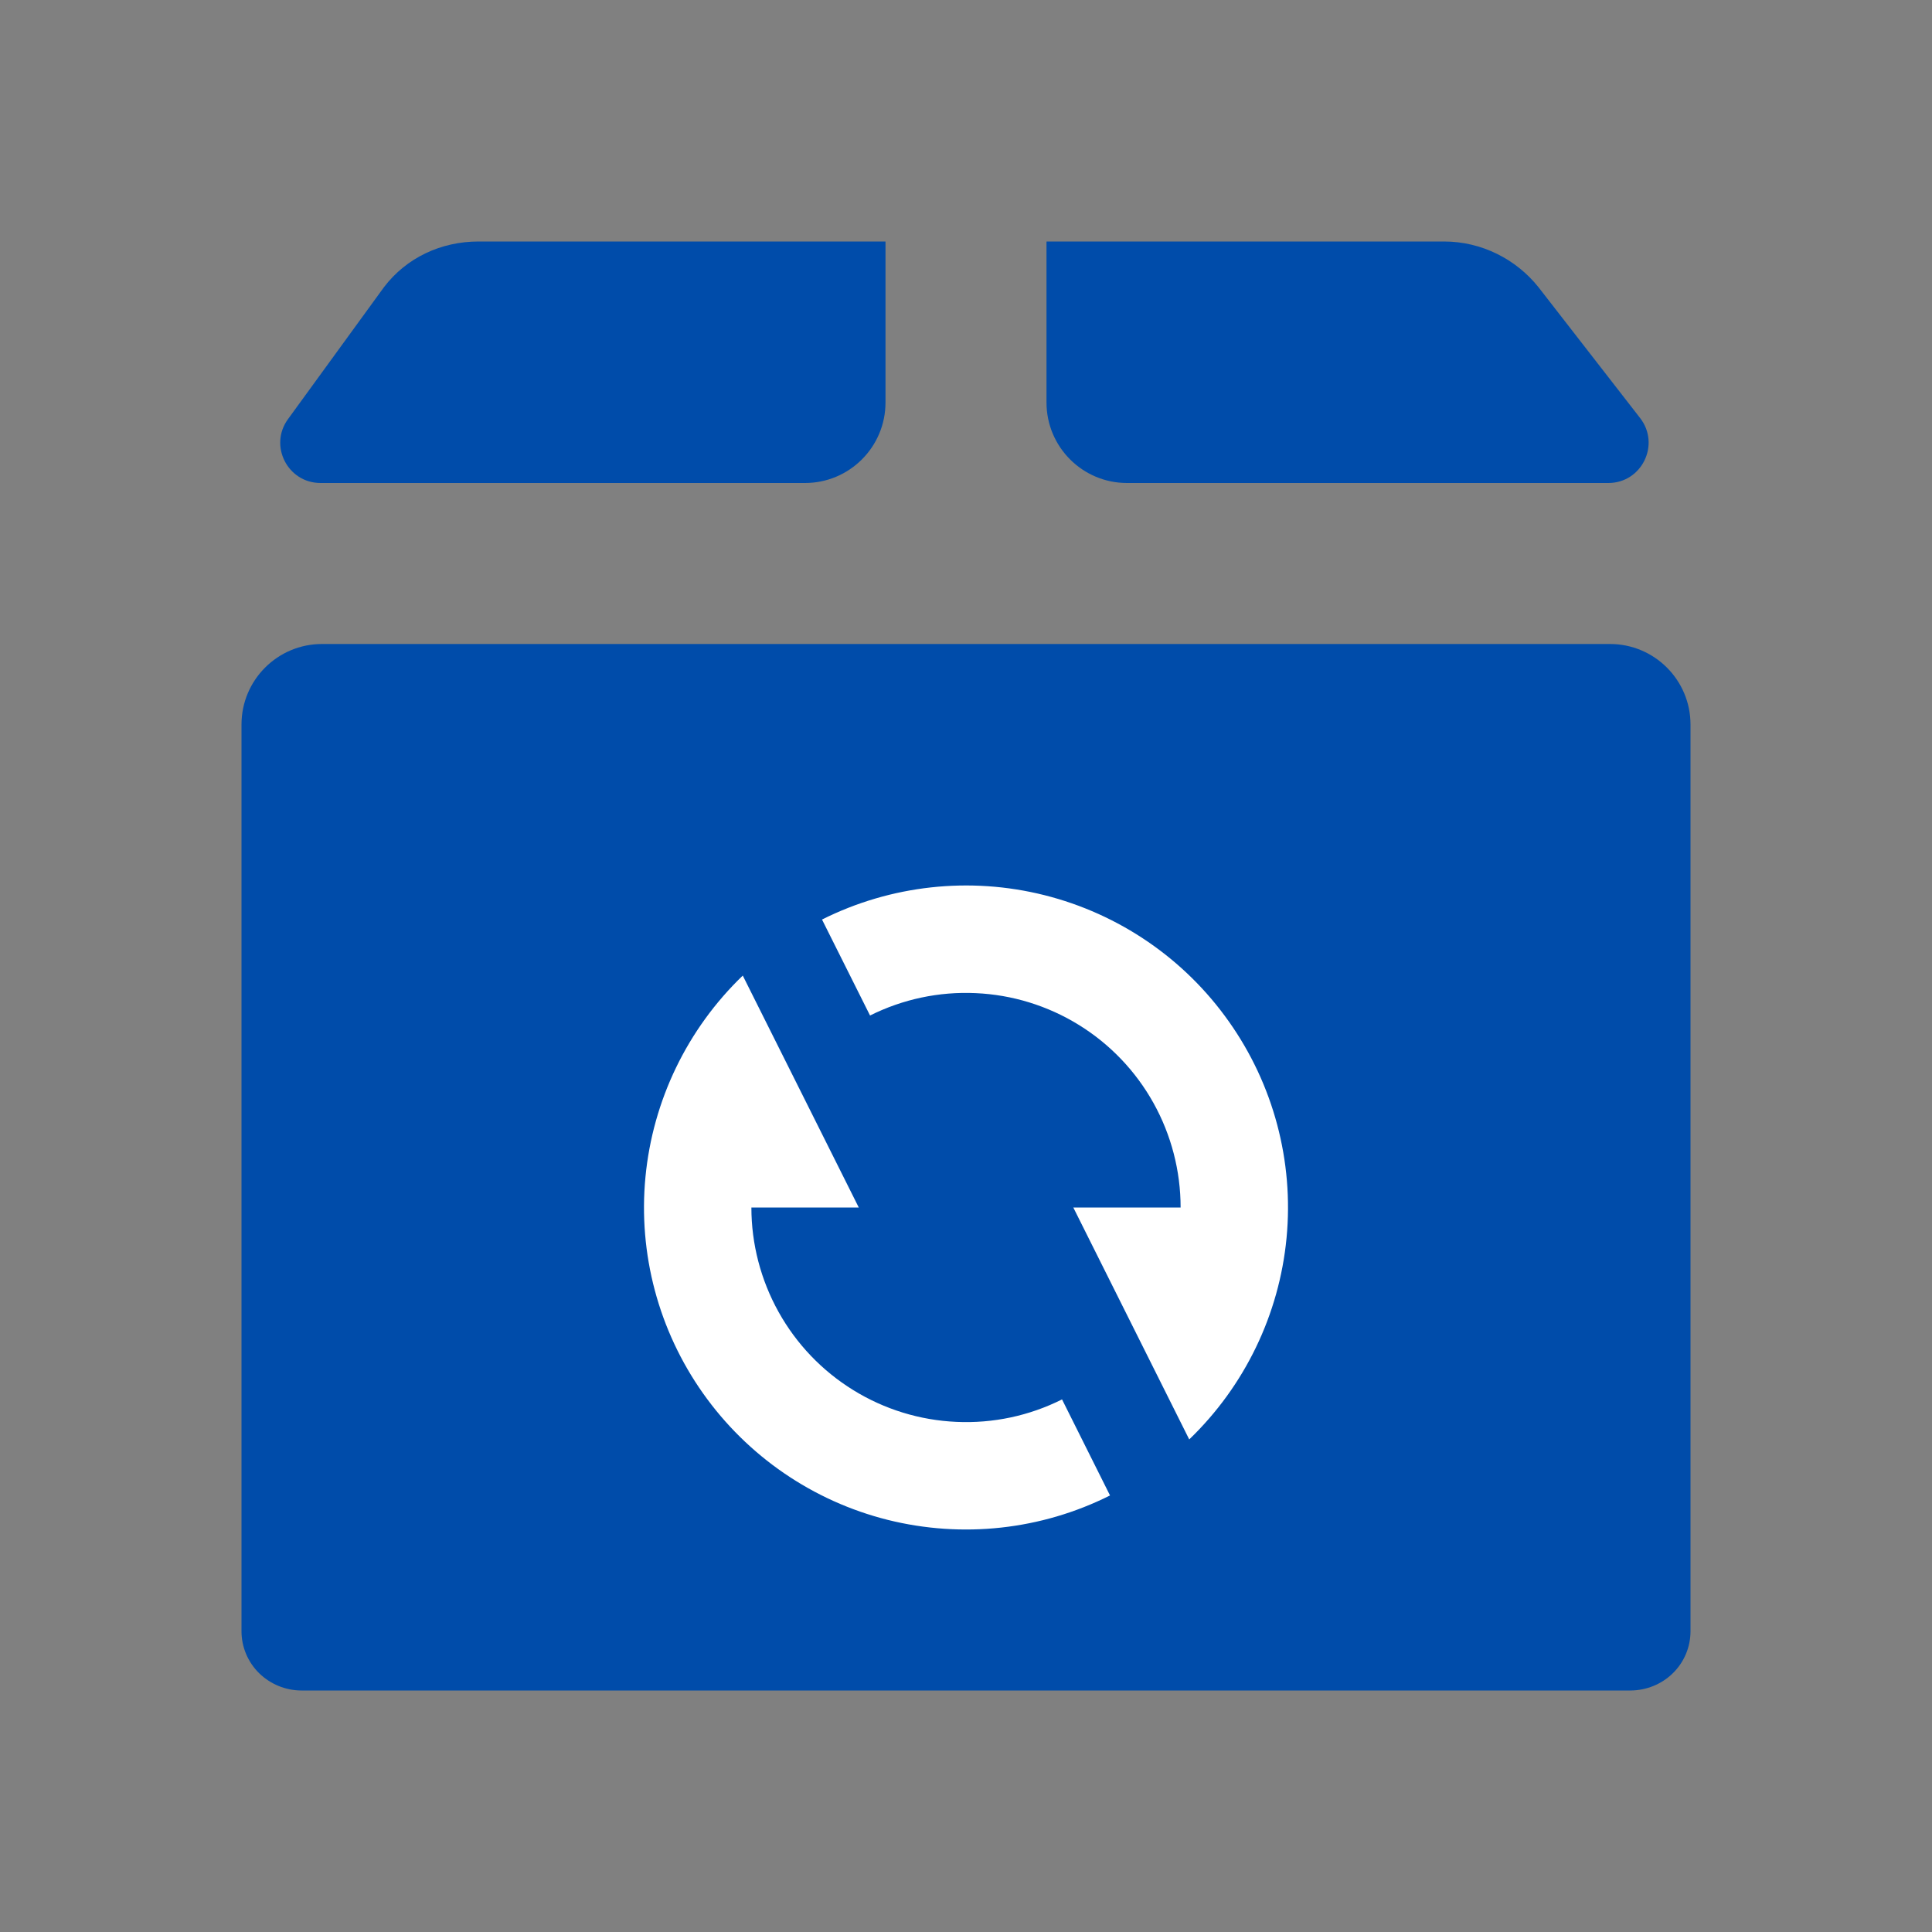 <svg width="24" height="24" viewBox="0 0 24 24" fill="none" xmlns="http://www.w3.org/2000/svg">
<rect x="0" y="0" width="24" height="24" fill="#808080" stroke="none"/>
<path d="M3 20.268C3.001 20.462 3.08 20.648 3.219 20.785C3.359 20.922 3.549 21 3.746 21H20.255C20.452 20.999 20.642 20.922 20.781 20.785C20.921 20.648 20.999 20.462 21 20.268V9C21 8.448 20.552 8 20 8H4C3.448 8 3 8.448 3 9V20.268ZM11 5C11 5.552 10.552 6 10 6H3.982C3.573 6 3.337 5.536 3.578 5.206L4.77 3.567C5.049 3.201 5.478 3 5.945 3H11V5V5ZM20.374 5.193C20.629 5.522 20.395 6 19.979 6H14C13.448 6 13 5.552 13 5V3H17.939C18.404 3 18.833 3.219 19.111 3.567L20.374 5.193Z" fill="#004CAA"/>
<path d="M13.789 18.577L13.193 17.384C12.786 17.588 12.335 17.684 11.88 17.663C11.427 17.643 10.985 17.507 10.599 17.268C10.212 17.029 9.893 16.695 9.672 16.298C9.451 15.901 9.334 15.454 9.334 15H10.668L9.227 12.119C8.538 12.782 8.109 13.67 8.018 14.622C7.927 15.574 8.181 16.527 8.733 17.308C9.285 18.089 10.098 18.647 11.026 18.88C11.954 19.112 12.934 19.006 13.789 18.577ZM10.211 11.422L10.808 12.615C11.214 12.412 11.666 12.316 12.12 12.337C12.574 12.357 13.015 12.493 13.402 12.732C13.789 12.971 14.108 13.305 14.329 13.702C14.55 14.099 14.666 14.546 14.666 15H13.333L14.773 17.881C15.462 17.218 15.891 16.33 15.982 15.378C16.073 14.426 15.819 13.473 15.267 12.692C14.716 11.91 13.902 11.353 12.974 11.12C12.046 10.887 11.066 10.995 10.211 11.423L10.211 11.422Z" fill="white"/>
</svg>

